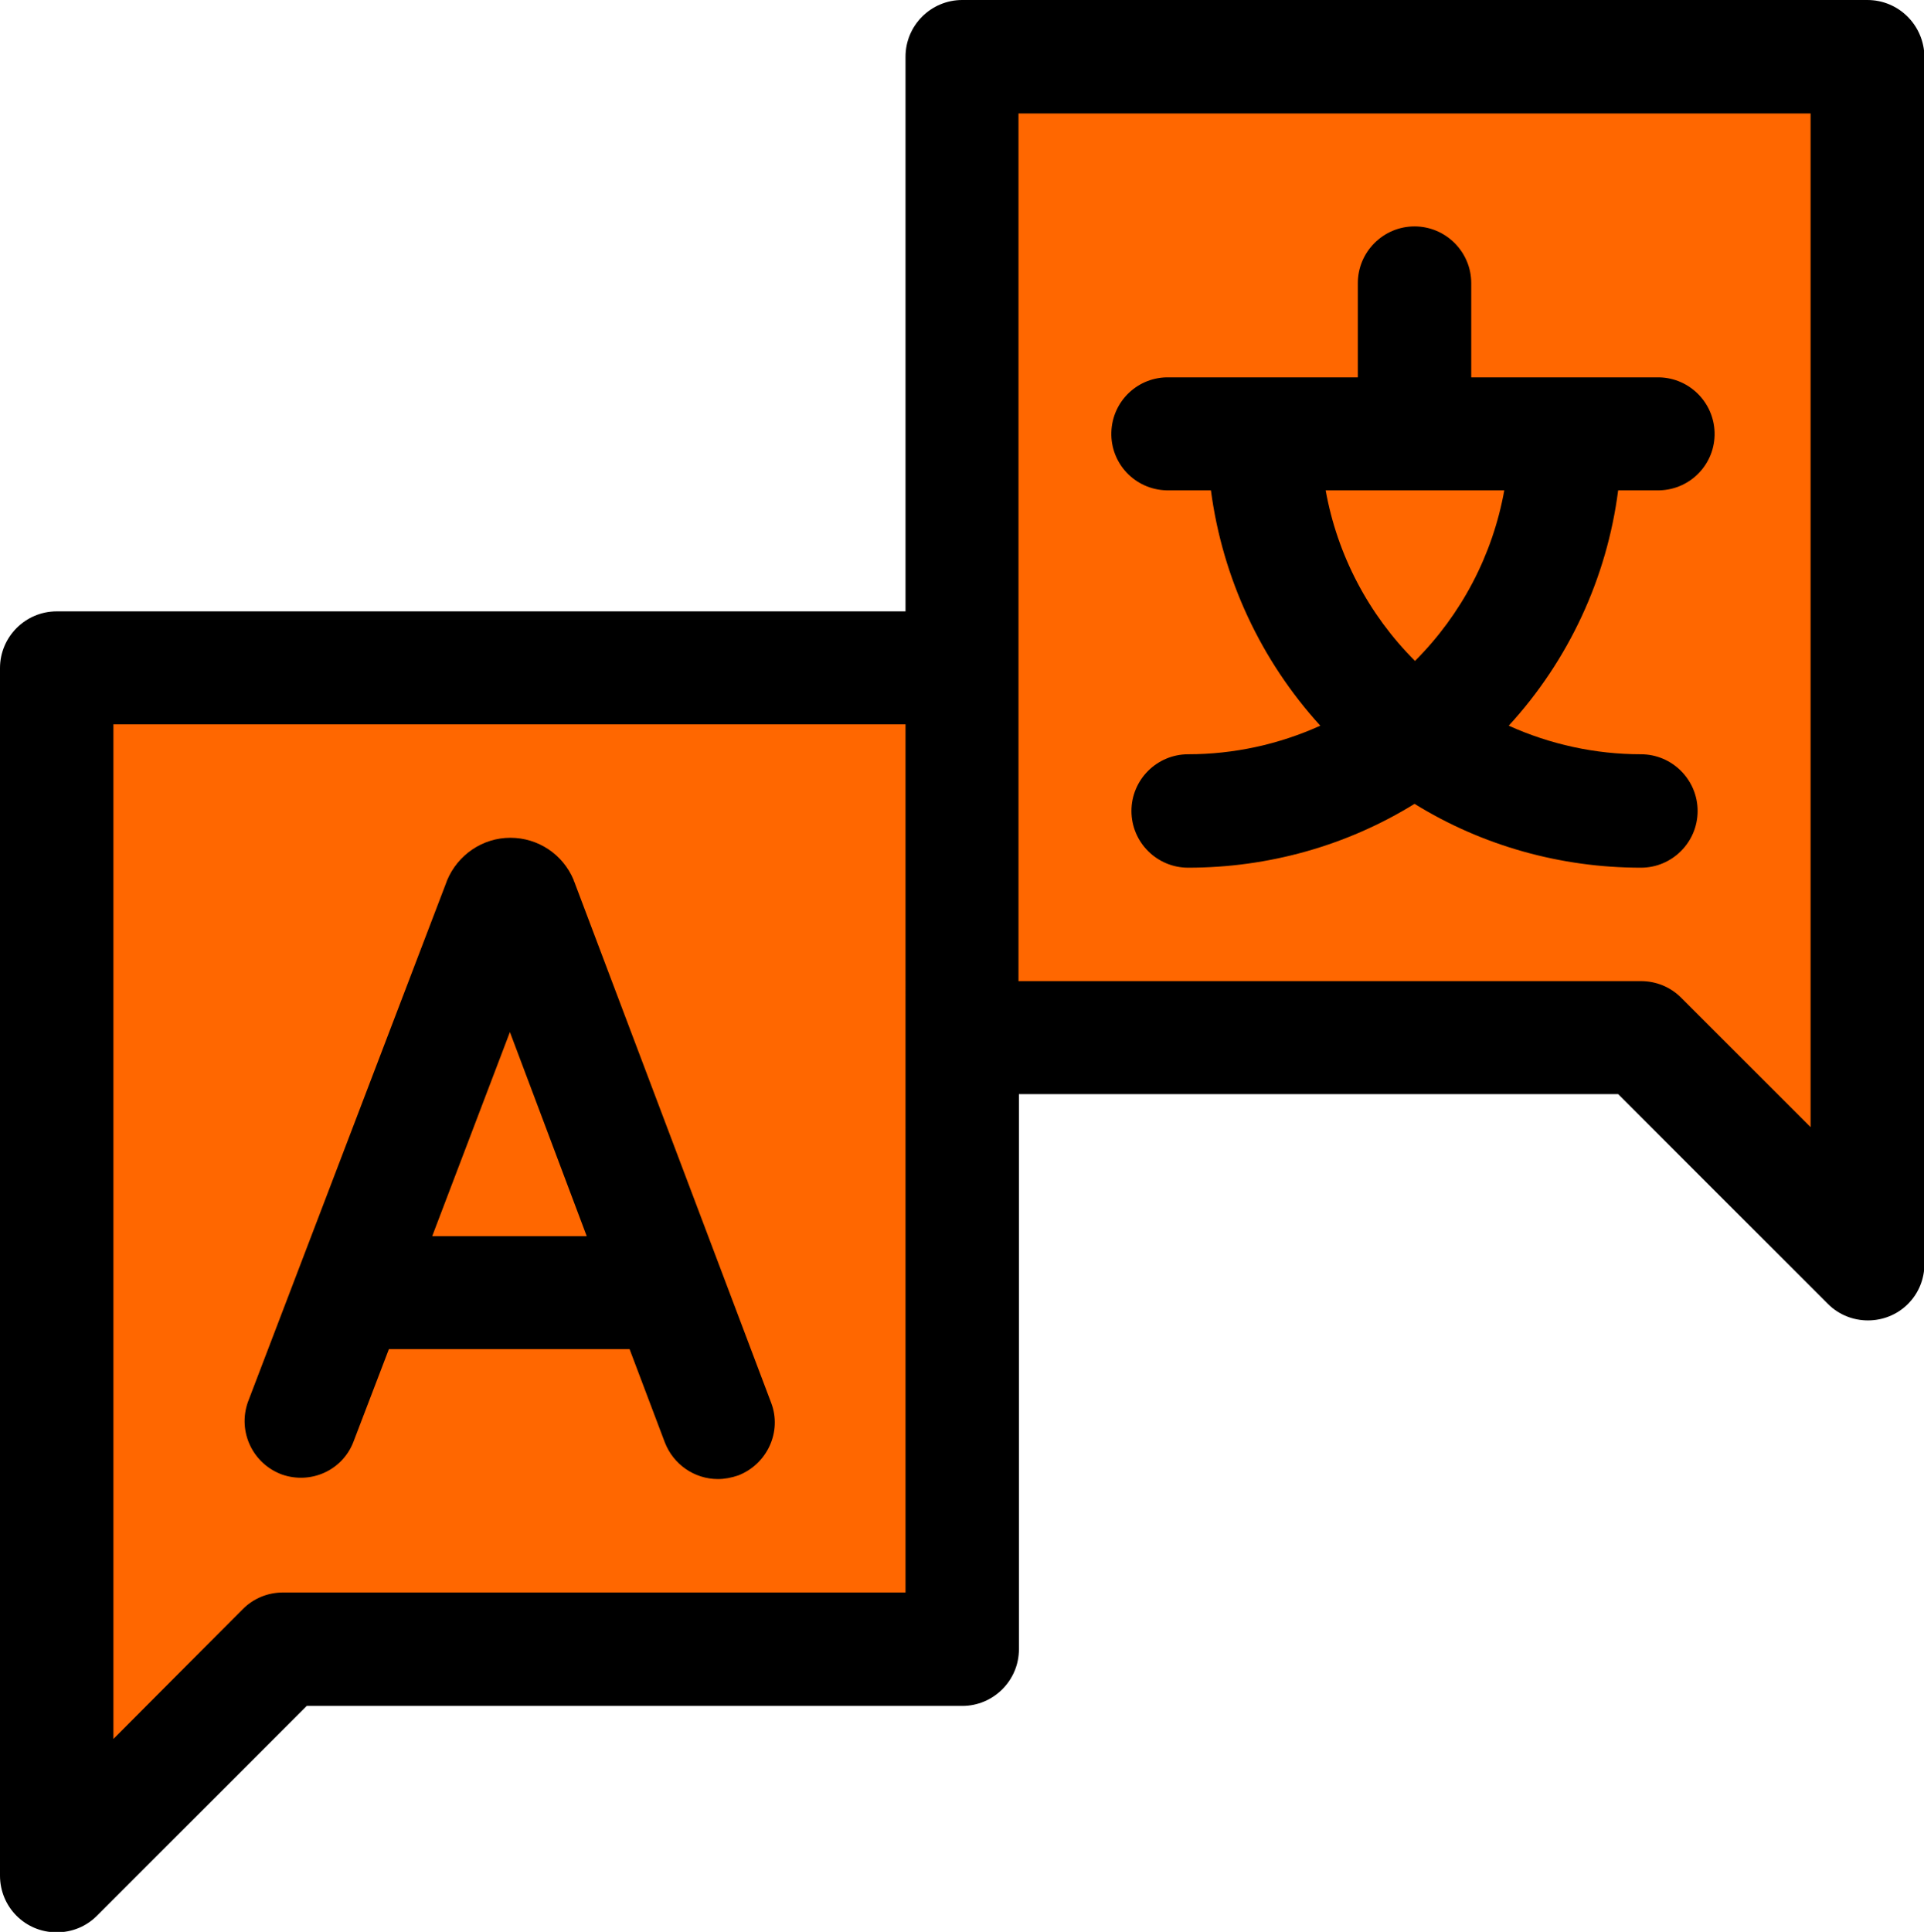 <?xml version="1.0" encoding="utf-8"?>
<!-- Generator: Adobe Illustrator 24.1.0, SVG Export Plug-In . SVG Version: 6.00 Build 0)  -->
<svg version="1.1" id="Layer_1" xmlns="http://www.w3.org/2000/svg" xmlns:xlink="http://www.w3.org/1999/xlink" x="0px" y="0px"
	 viewBox="0 0 430.9 432.6" style="enable-background:new 0 0 430.9 432.6;" xml:space="preserve">
<style type="text/css">
	.st0{fill:#FF6700;}
</style>
<g id="Layer_2_1_">
	<g id="Layer_1-2">
		<polygon class="st0" points="209.3,365.5 212.3,152.5 12.6,152.5 12.6,409.3 73.5,366.1 		"/>
		<polygon class="st0" points="218.5,231.1 215.5,18.1 415.2,18.1 415.2,274.9 354.3,231.7 		"/>
		<path d="M418.2,0H215.5c-7,0-12.7,5.7-12.7,12.7v124.2H12.7c-7,0-12.7,5.7-12.7,12.7v270.4c0,7,5.6,12.7,12.7,12.7
			c3.4,0,6.6-1.3,9-3.7l47-47h146.8c7,0,12.7-5.7,12.7-12.7l0,0V245h134.2l47,47c4.9,4.9,13,4.9,17.9,0c2.4-2.4,3.7-5.6,3.7-9V12.7
			C430.9,5.7,425.3,0,418.2,0C418.3,0,418.3,0,418.2,0z M202.8,356.6H63.4c-3.4,0-6.6,1.3-9,3.7l-29,29.1V162.2h177.4V356.6z
			 M405.6,252.5l-29.1-29.1c-2.4-2.4-5.6-3.7-9-3.7H228.1V25.4h177.4V252.5z"/>
		<path d="M261.9,109.8h9.3c2.6,19.7,11.2,38.1,24.5,52.7c-9.3,4.2-19.4,6.4-29.6,6.4c-7,0-12.7,5.7-12.7,12.7s5.7,12.7,12.7,12.7
			c0,0,0,0,0,0c17.9,0,35.5-4.9,50.7-14.3c15.2,9.4,32.8,14.3,50.7,14.3c7,0,12.7-5.7,12.7-12.7c0-7-5.7-12.7-12.7-12.7c0,0,0,0,0,0
			c-10.2,0-20.3-2.2-29.6-6.4c13.4-14.6,22-33.1,24.5-52.7h9.3c7-0.2,12.5-6,12.3-13c-0.2-6.7-5.6-12.1-12.3-12.3h-42.2V63.4
			c0-7-5.7-12.7-12.7-12.7c-7,0-12.7,5.7-12.7,12.7c0,0,0,0,0,0v21.1h-42.2c-7-0.2-12.8,5.3-13,12.3c-0.2,7,5.3,12.8,12.3,13
			C261.5,109.8,261.7,109.8,261.9,109.8z M316.9,148c-10.4-10.4-17.4-23.7-20-38.2h40C334.3,124.3,327.3,137.6,316.9,148z"/>
		<path d="M128.6,197.4c-0.1-0.1-0.1-0.2-0.1-0.3c-2.4-5.8-8-9.5-14.2-9.5l0,0c-6.2,0-11.8,3.8-14.2,9.6l-0.1,0.3L55.5,314
			c-2.3,6.6,1.1,13.8,7.7,16.2c6.4,2.2,13.4-0.9,15.9-7.2l8-20.9H141l7.9,20.9c1.9,4.9,6.6,8.2,11.9,8.2c1.5,0,3-0.3,4.5-0.8
			c6.5-2.5,9.9-9.8,7.4-16.3L128.6,197.4z M96.8,276.8l17.4-45.7l17.2,45.7H96.8z"/>
	</g>
</g>
</svg>
